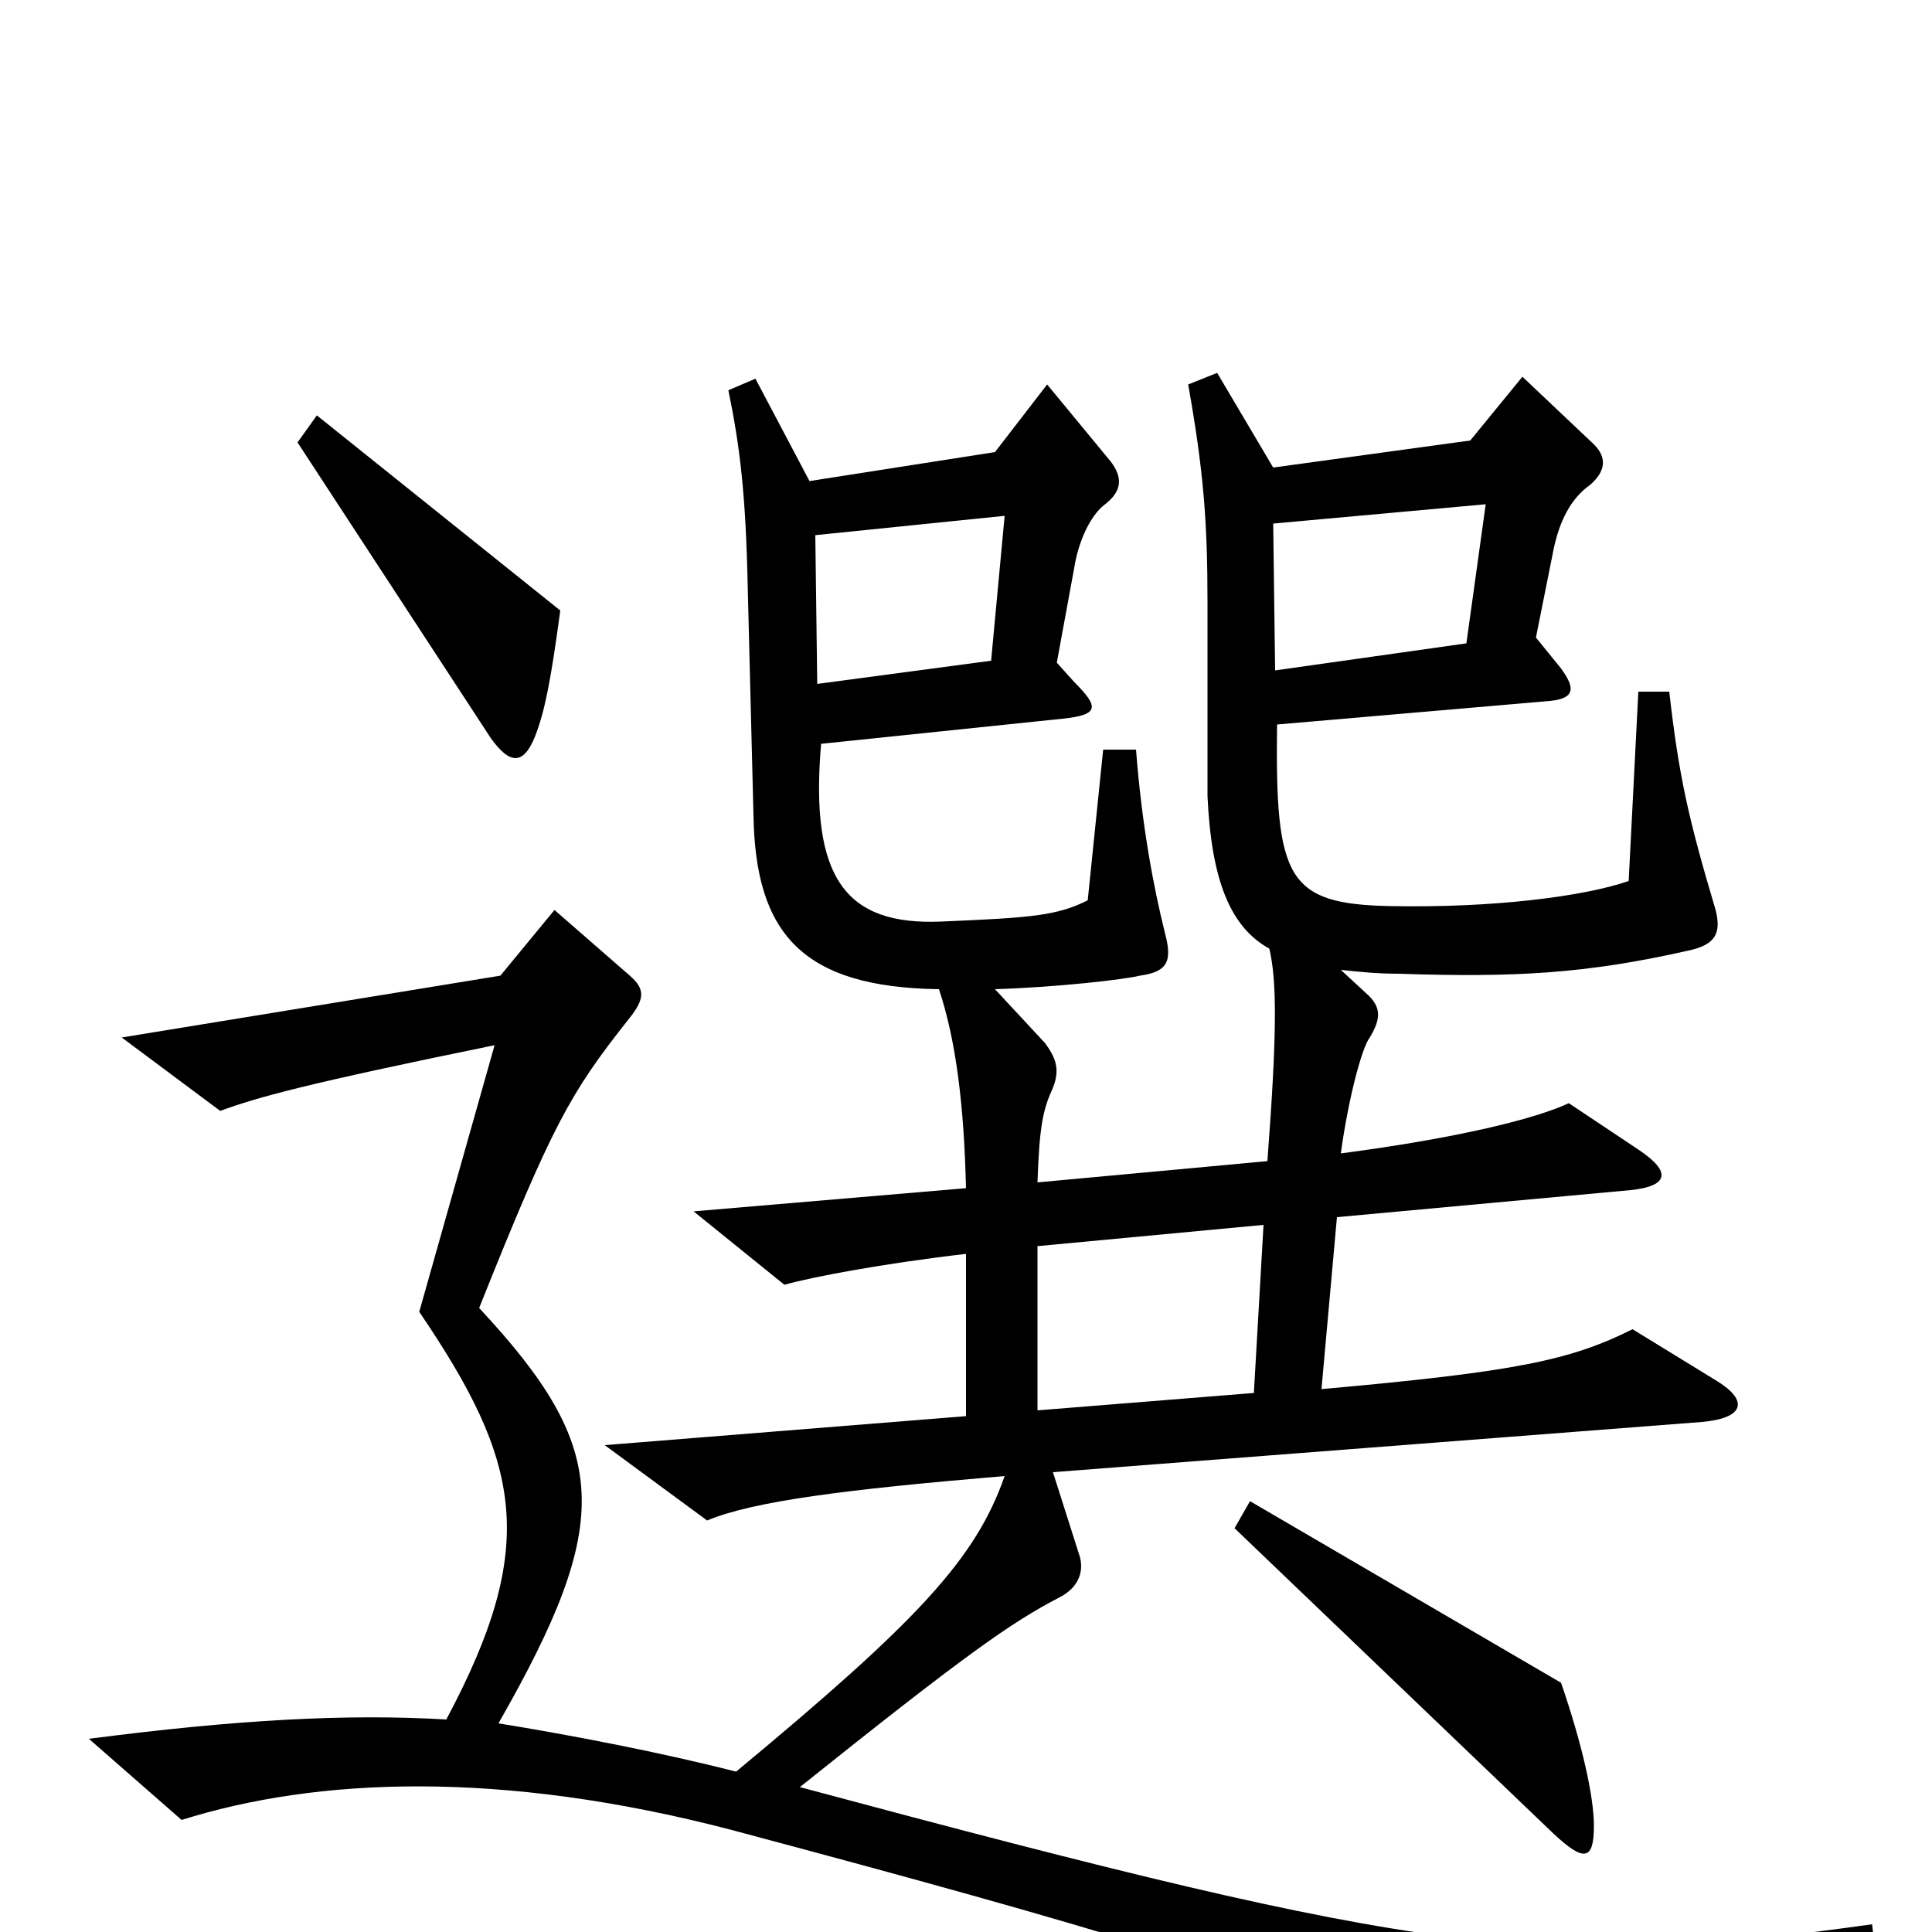 <svg xmlns="http://www.w3.org/2000/svg" viewBox="0 -1000 1000 1000">
	<path fill="#000000" d="M290 -684L164 -785L154 -771L254 -618C264 -604 271 -604 277 -619C282 -632 285 -647 290 -684ZM971 14L969 -4C797 20 742 13 414 -75C499 -143 523 -160 548 -173C558 -178 561 -186 559 -194L545 -238L881 -264C903 -266 905 -275 889 -285L845 -312C813 -296 785 -290 684 -281L692 -370L844 -384C863 -386 866 -393 848 -405L812 -429C795 -421 755 -411 694 -403C698 -432 705 -458 709 -463C715 -473 715 -479 707 -486L694 -498C703 -497 713 -496 724 -496C784 -494 821 -496 874 -508C888 -511 891 -517 888 -529C874 -576 869 -598 864 -642H848L843 -544C820 -536 773 -530 720 -531C666 -532 660 -545 661 -625L800 -637C815 -638 816 -643 808 -654L795 -670L804 -715C807 -730 813 -742 823 -749C831 -756 832 -763 825 -770L788 -805L761 -772L659 -758L630 -807L615 -801C623 -756 625 -730 625 -688V-588C627 -544 637 -520 657 -509C661 -492 661 -465 656 -399L537 -388C538 -418 540 -426 545 -437C549 -447 546 -453 541 -460L515 -488C547 -489 582 -493 590 -495C604 -497 607 -502 603 -517C597 -541 591 -573 588 -612H571L563 -534C547 -526 534 -525 487 -523C438 -521 419 -545 425 -615L550 -628C569 -630 569 -634 556 -647L547 -657L556 -706C558 -719 564 -733 572 -739C581 -746 581 -753 575 -761L542 -801L515 -766L419 -751L391 -804L377 -798C383 -769 386 -744 387 -697L390 -578C391 -517 415 -489 486 -488C495 -461 499 -427 500 -385L359 -373L406 -335C420 -339 457 -346 500 -351V-267L313 -252L366 -213C390 -223 437 -229 520 -236C505 -193 475 -161 381 -83C342 -93 295 -102 258 -108C318 -213 316 -250 248 -323C286 -418 295 -434 325 -472C334 -483 334 -488 326 -495L287 -529L259 -495L63 -463L114 -425C133 -432 158 -439 256 -459L217 -321C270 -243 279 -200 231 -110C180 -113 123 -110 46 -100L94 -58C164 -80 259 -84 378 -53C573 -1 641 20 765 67ZM825 -55C825 -70 819 -97 808 -129L647 -223L639 -209L804 -51C820 -36 825 -37 825 -55ZM769 -739L759 -667L660 -653L659 -729ZM520 -733L513 -658L423 -646L422 -723ZM654 -366L649 -279L537 -270V-355Z"/>
</svg>